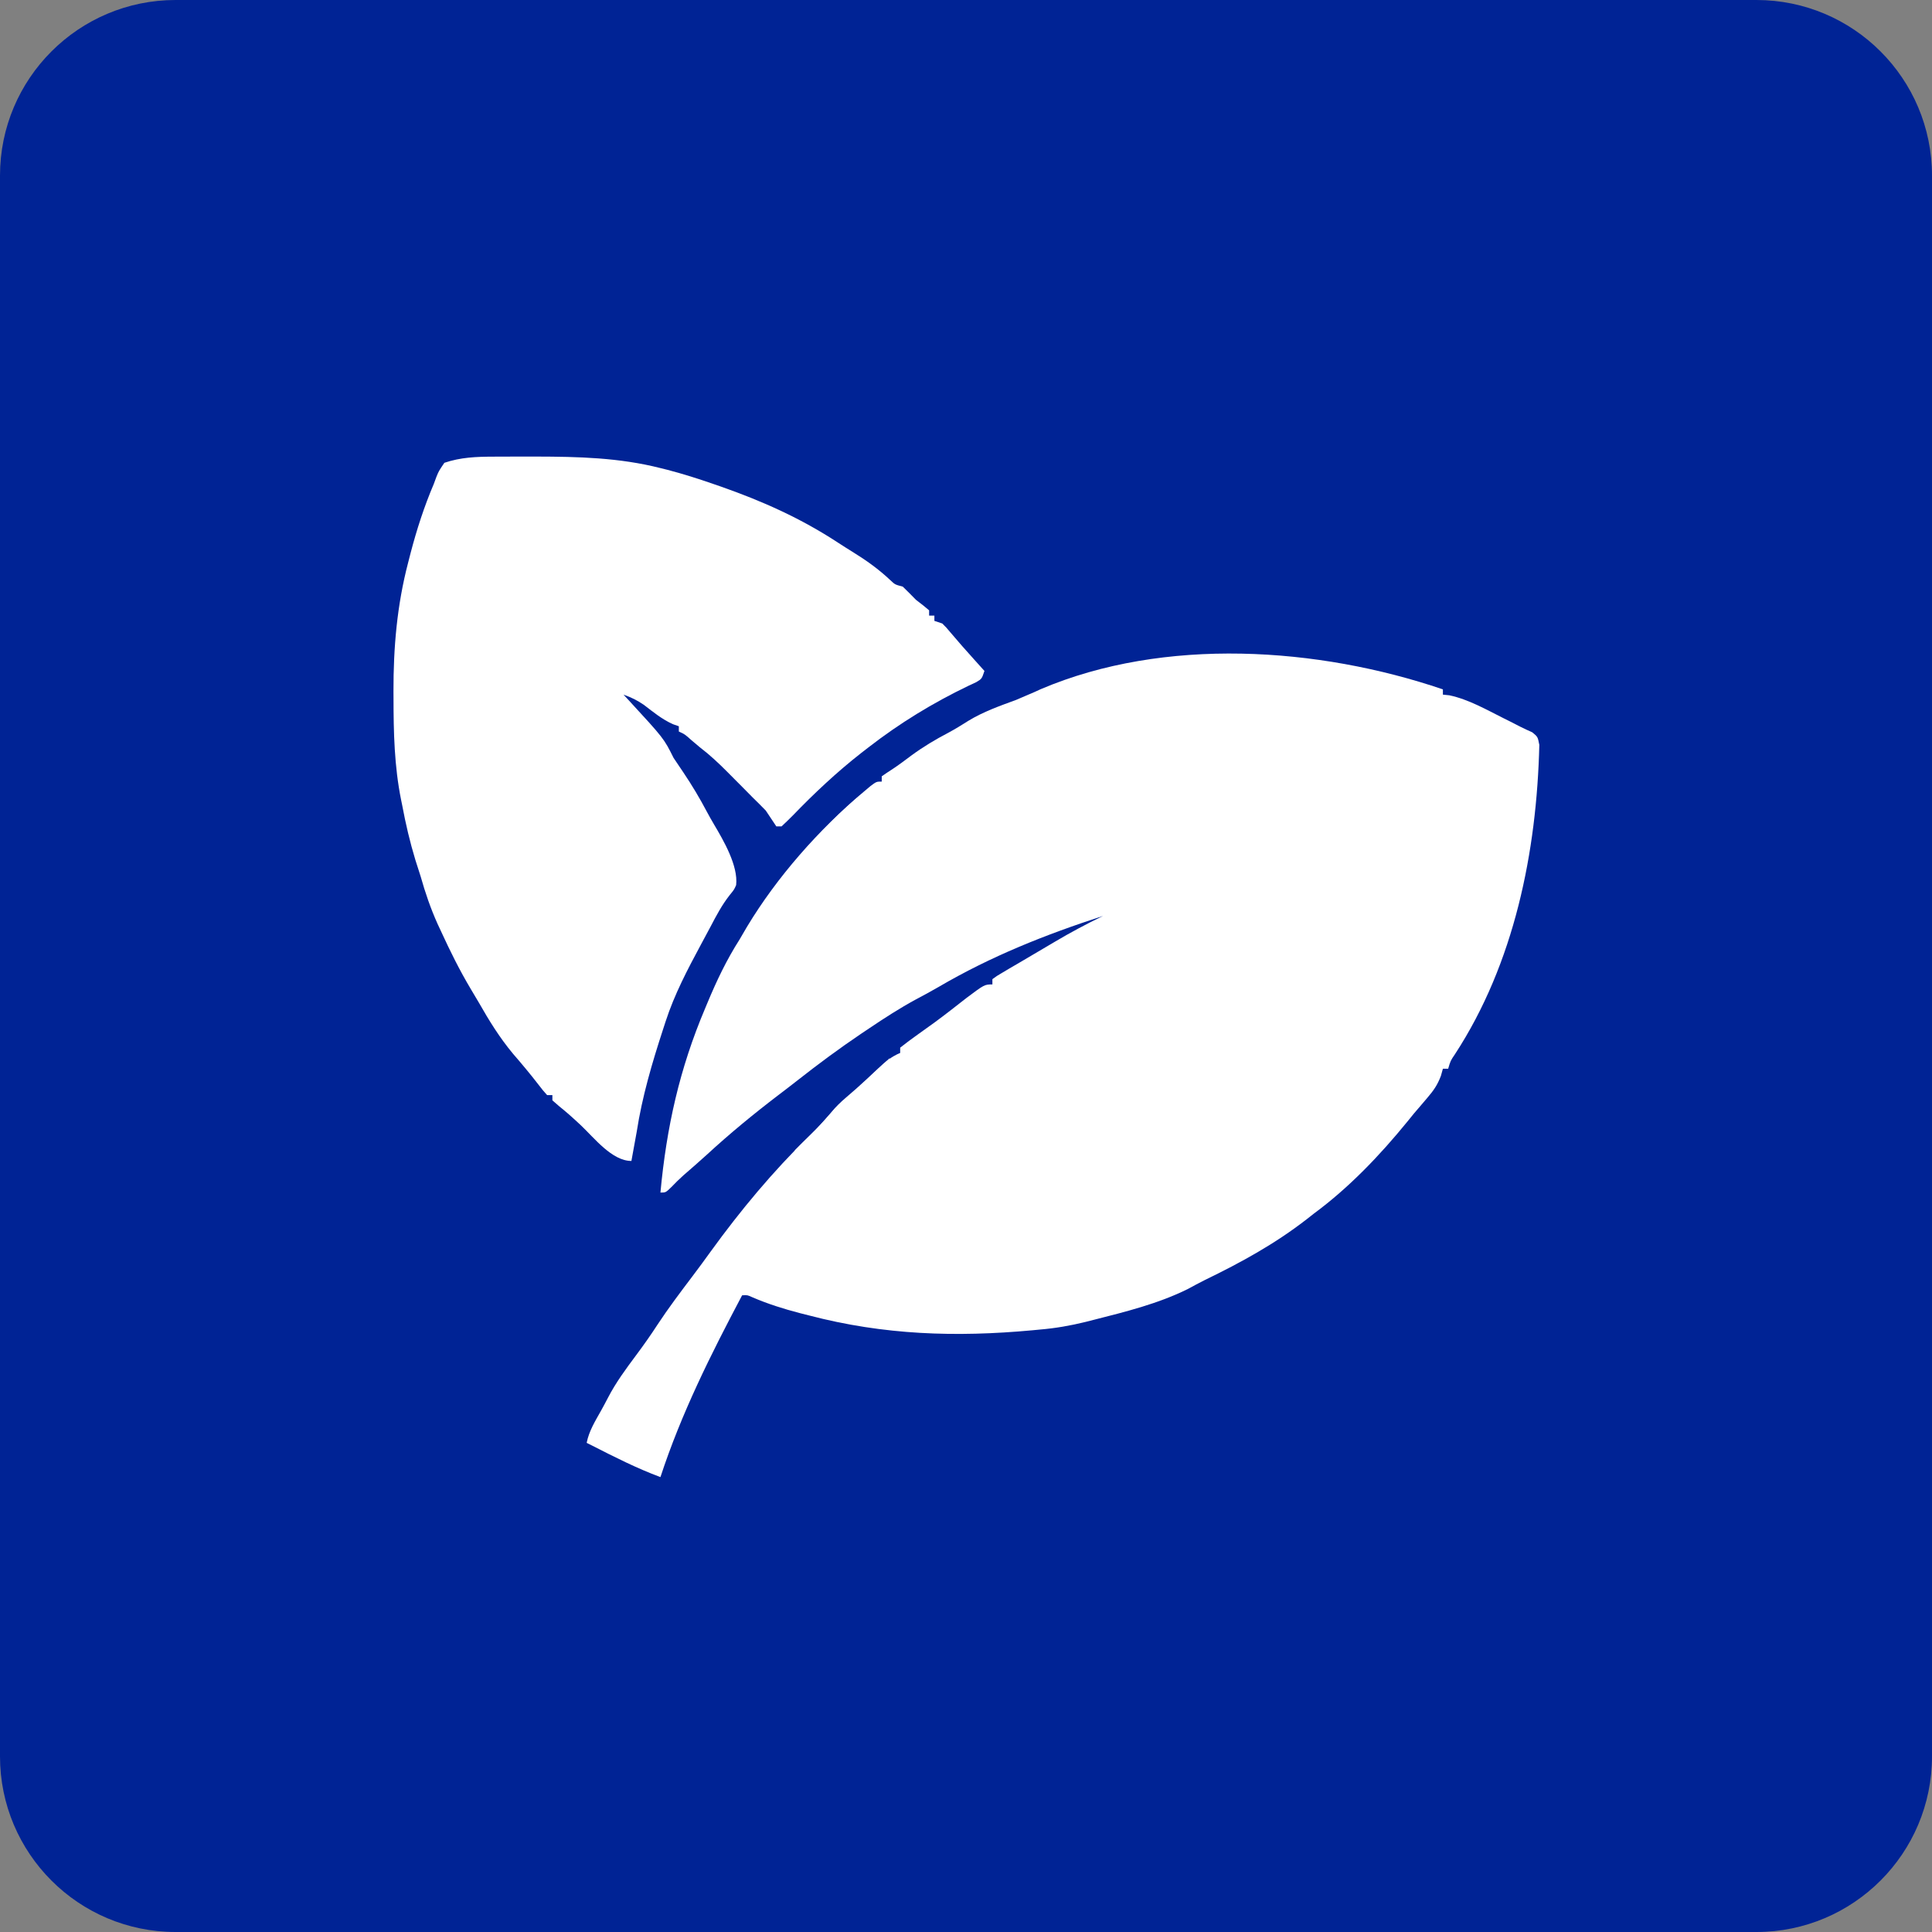 <svg width="44" height="44" viewBox="0 0 44 44" fill="none" xmlns="http://www.w3.org/2000/svg">
<rect x="0" y="0" width="44" height="44" fill="#808080" stroke="none"/>
<g clip-path="url(#clip0_239_39)">
<path d="M40 0H4C1.791 0 0 1.791 0 4V40C0 42.209 1.791 44 4 44H40C42.209 44 44 42.209 44 40V4C44 1.791 42.209 0 40 0Z" fill="#002395"/>
<path d="M32.861 15.7C32.861 15.74 32.861 15.779 32.861 15.82C32.934 15.828 32.934 15.828 33.008 15.835C33.452 15.929 33.852 16.163 34.256 16.364C34.297 16.384 34.339 16.405 34.381 16.426C34.459 16.465 34.538 16.505 34.615 16.546C34.708 16.593 34.803 16.636 34.898 16.679C35.021 16.78 35.021 16.78 35.057 16.964C34.999 19.402 34.487 21.939 33.135 24.01C33.034 24.159 33.034 24.159 32.981 24.34C32.942 24.34 32.902 24.34 32.861 24.34C32.839 24.42 32.839 24.42 32.816 24.501C32.737 24.71 32.65 24.835 32.505 25.004C32.456 25.061 32.407 25.119 32.357 25.178C32.306 25.238 32.254 25.298 32.201 25.36C32.153 25.42 32.105 25.479 32.055 25.54C31.427 26.311 30.723 27.049 29.921 27.64C29.84 27.704 29.84 27.704 29.757 27.769C29.038 28.327 28.261 28.754 27.445 29.149C27.311 29.215 27.18 29.287 27.049 29.358C26.376 29.691 25.632 29.875 24.907 30.059C24.818 30.082 24.818 30.082 24.726 30.105C24.378 30.191 24.038 30.25 23.681 30.28C23.626 30.285 23.572 30.29 23.515 30.296C21.766 30.457 20.132 30.405 18.424 29.958C18.32 29.931 18.32 29.931 18.215 29.905C17.843 29.808 17.489 29.697 17.136 29.545C17.023 29.493 17.023 29.493 16.901 29.5C16.188 30.848 15.517 32.187 15.041 33.64C14.501 33.439 13.994 33.182 13.481 32.92C13.442 32.9 13.402 32.88 13.361 32.86C13.415 32.588 13.552 32.371 13.686 32.131C13.742 32.031 13.796 31.93 13.848 31.829C14.028 31.482 14.255 31.176 14.488 30.863C14.659 30.634 14.822 30.403 14.977 30.164C15.225 29.787 15.496 29.429 15.768 29.069C15.91 28.882 16.048 28.693 16.185 28.503C16.865 27.564 17.601 26.68 18.43 25.87C18.604 25.701 18.772 25.532 18.926 25.344C19.037 25.209 19.142 25.1 19.275 24.989C19.428 24.859 19.577 24.727 19.724 24.591C19.756 24.561 19.787 24.532 19.82 24.501C19.883 24.442 19.946 24.383 20.009 24.324C20.163 24.18 20.305 24.061 20.501 23.98C20.501 23.941 20.501 23.901 20.501 23.86C20.633 23.755 20.765 23.657 20.902 23.56C20.985 23.501 21.068 23.441 21.15 23.382C21.192 23.352 21.234 23.322 21.277 23.291C21.527 23.108 21.77 22.916 22.013 22.726C22.422 22.42 22.422 22.42 22.601 22.42C22.601 22.381 22.601 22.341 22.601 22.3C22.7 22.227 22.7 22.227 22.838 22.146C22.889 22.116 22.939 22.086 22.991 22.055C23.046 22.023 23.1 21.991 23.156 21.959C23.211 21.926 23.266 21.894 23.323 21.861C23.432 21.796 23.542 21.732 23.652 21.667C23.775 21.595 23.898 21.523 24.02 21.45C24.38 21.236 24.745 21.042 25.121 20.86C23.806 21.286 22.57 21.778 21.376 22.477C21.203 22.578 21.027 22.672 20.85 22.766C20.488 22.963 20.146 23.184 19.804 23.414C19.741 23.456 19.679 23.498 19.614 23.541C19.112 23.88 18.628 24.238 18.152 24.613C18.012 24.723 17.869 24.832 17.727 24.94C17.162 25.371 16.618 25.818 16.096 26.299C15.921 26.458 15.743 26.613 15.564 26.768C15.468 26.854 15.378 26.943 15.289 27.036C15.161 27.16 15.161 27.16 15.041 27.16C15.18 25.671 15.475 24.342 16.061 22.96C16.078 22.92 16.095 22.88 16.112 22.838C16.322 22.334 16.547 21.861 16.841 21.4C16.899 21.301 16.956 21.203 17.014 21.104C17.698 19.969 18.649 18.894 19.661 18.04C19.714 17.996 19.767 17.951 19.821 17.905C19.961 17.8 19.961 17.8 20.081 17.8C20.081 17.761 20.081 17.721 20.081 17.68C20.16 17.625 20.239 17.571 20.32 17.52C20.469 17.422 20.61 17.315 20.753 17.208C21.025 17.008 21.302 16.842 21.601 16.686C21.757 16.602 21.904 16.511 22.054 16.416C22.397 16.207 22.765 16.078 23.141 15.94C23.211 15.91 23.28 15.881 23.351 15.85C23.421 15.82 23.49 15.791 23.561 15.76C23.631 15.728 23.631 15.728 23.703 15.695C26.515 14.498 30.022 14.734 32.861 15.7Z" fill="white"/>
<path d="M11.238 10.4C11.329 10.399 11.329 10.399 11.421 10.399C11.616 10.397 11.811 10.397 12.007 10.398C12.106 10.398 12.106 10.398 12.208 10.398C13.171 10.4 14.102 10.422 15.04 10.66C15.091 10.673 15.141 10.685 15.193 10.698C15.548 10.79 15.894 10.9 16.24 11.02C16.299 11.04 16.357 11.061 16.417 11.081C17.371 11.416 18.237 11.803 19.083 12.357C19.191 12.428 19.301 12.497 19.411 12.565C19.727 12.76 20.011 12.962 20.281 13.217C20.384 13.314 20.384 13.314 20.56 13.36C20.662 13.459 20.762 13.559 20.86 13.66C20.944 13.725 20.944 13.725 21.029 13.791C21.072 13.827 21.116 13.863 21.16 13.9C21.16 13.94 21.16 13.979 21.16 14.02C21.2 14.02 21.24 14.02 21.28 14.02C21.28 14.06 21.28 14.099 21.28 14.14C21.34 14.16 21.399 14.18 21.46 14.2C21.551 14.29 21.551 14.29 21.648 14.406C21.821 14.611 21.997 14.811 22.177 15.01C22.246 15.087 22.246 15.087 22.317 15.166C22.368 15.222 22.368 15.222 22.42 15.28C22.36 15.46 22.36 15.46 22.231 15.537C22.173 15.564 22.116 15.59 22.057 15.618C21.24 16.011 20.497 16.465 19.78 17.02C19.725 17.063 19.669 17.106 19.612 17.15C19.057 17.585 18.547 18.063 18.058 18.57C17.974 18.656 17.887 18.738 17.8 18.82C17.761 18.82 17.721 18.82 17.68 18.82C17.6 18.701 17.52 18.581 17.44 18.46C17.342 18.359 17.242 18.259 17.14 18.16C17.068 18.088 16.997 18.015 16.925 17.942C16.847 17.864 16.768 17.785 16.69 17.706C16.651 17.667 16.612 17.627 16.572 17.587C16.37 17.384 16.168 17.194 15.94 17.02C15.876 16.967 15.813 16.913 15.749 16.859C15.596 16.722 15.596 16.722 15.46 16.66C15.46 16.621 15.46 16.581 15.46 16.54C15.396 16.518 15.396 16.518 15.331 16.495C15.08 16.385 14.88 16.218 14.664 16.053C14.511 15.948 14.374 15.881 14.2 15.82C14.239 15.861 14.277 15.903 14.317 15.946C15.119 16.817 15.119 16.817 15.34 17.26C15.414 17.372 15.489 17.483 15.565 17.594C15.76 17.884 15.935 18.177 16.098 18.486C16.15 18.582 16.203 18.678 16.259 18.772C16.478 19.141 16.815 19.718 16.765 20.157C16.72 20.26 16.72 20.26 16.619 20.384C16.442 20.609 16.315 20.85 16.182 21.104C16.109 21.242 16.035 21.379 15.961 21.516C15.656 22.084 15.36 22.645 15.16 23.26C15.142 23.316 15.124 23.372 15.105 23.429C14.851 24.207 14.625 24.971 14.5 25.78C14.477 25.91 14.453 26.04 14.429 26.17C14.413 26.26 14.397 26.35 14.38 26.44C13.937 26.44 13.534 25.915 13.225 25.624C13.066 25.475 12.907 25.332 12.736 25.195C12.685 25.151 12.633 25.106 12.58 25.06C12.58 25.021 12.58 24.981 12.58 24.94C12.541 24.94 12.501 24.94 12.46 24.94C12.365 24.834 12.365 24.834 12.25 24.685C12.068 24.45 11.879 24.224 11.684 23.999C11.379 23.633 11.139 23.244 10.904 22.831C10.844 22.727 10.783 22.625 10.721 22.523C10.466 22.095 10.249 21.657 10.042 21.205C10.004 21.123 10.004 21.123 9.965 21.04C9.806 20.686 9.685 20.333 9.58 19.96C9.54 19.835 9.5 19.71 9.46 19.585C9.335 19.174 9.239 18.763 9.16 18.34C9.152 18.3 9.144 18.259 9.135 18.218C8.98 17.448 8.963 16.682 8.962 15.899C8.961 15.85 8.961 15.8 8.961 15.75C8.959 14.747 9.041 13.785 9.295 12.813C9.314 12.741 9.332 12.669 9.351 12.595C9.493 12.053 9.661 11.535 9.88 11.02C9.9 10.967 9.919 10.915 9.939 10.86C9.993 10.728 9.993 10.728 10.12 10.54C10.493 10.414 10.847 10.401 11.238 10.4Z" fill="white"/>
<path d="M19.599 18.1C19.599 18.28 19.599 18.28 19.48 18.41C19.42 18.466 19.359 18.523 19.299 18.58C19.219 18.659 19.139 18.739 19.059 18.819C18.819 19.059 18.579 19.299 18.339 19.54C18.299 19.52 18.26 19.5 18.219 19.48C18.358 19.328 18.499 19.177 18.639 19.026C18.678 18.984 18.717 18.941 18.757 18.898C19.022 18.612 19.3 18.351 19.599 18.1Z" fill="white"/>
<path d="M19.3 25C19.3 25.18 19.3 25.18 19.201 25.3C19.133 25.366 19.133 25.366 19.063 25.434C19.015 25.482 18.966 25.53 18.916 25.58C18.864 25.63 18.813 25.68 18.76 25.731C18.682 25.807 18.682 25.807 18.604 25.885C18.476 26.01 18.348 26.135 18.22 26.26C18.18 26.24 18.14 26.22 18.1 26.2C18.144 26.157 18.188 26.113 18.233 26.068C18.599 25.712 18.599 25.712 18.936 25.33C19.048 25.194 19.153 25.098 19.3 25Z" fill="white"/>
<path d="M20.261 24.1C20.261 24.28 20.261 24.28 20.152 24.409C20.104 24.455 20.056 24.502 20.006 24.55C19.935 24.619 19.935 24.619 19.863 24.69C19.74 24.802 19.616 24.903 19.481 25C19.442 24.98 19.402 24.96 19.361 24.94C19.658 24.662 19.955 24.385 20.261 24.1Z" fill="white"/>
</g>
<defs>
<clipPath id="clip0_239_39">
<rect width="44" height="44" fill="white"/>
</clipPath>
</defs>
</svg>
